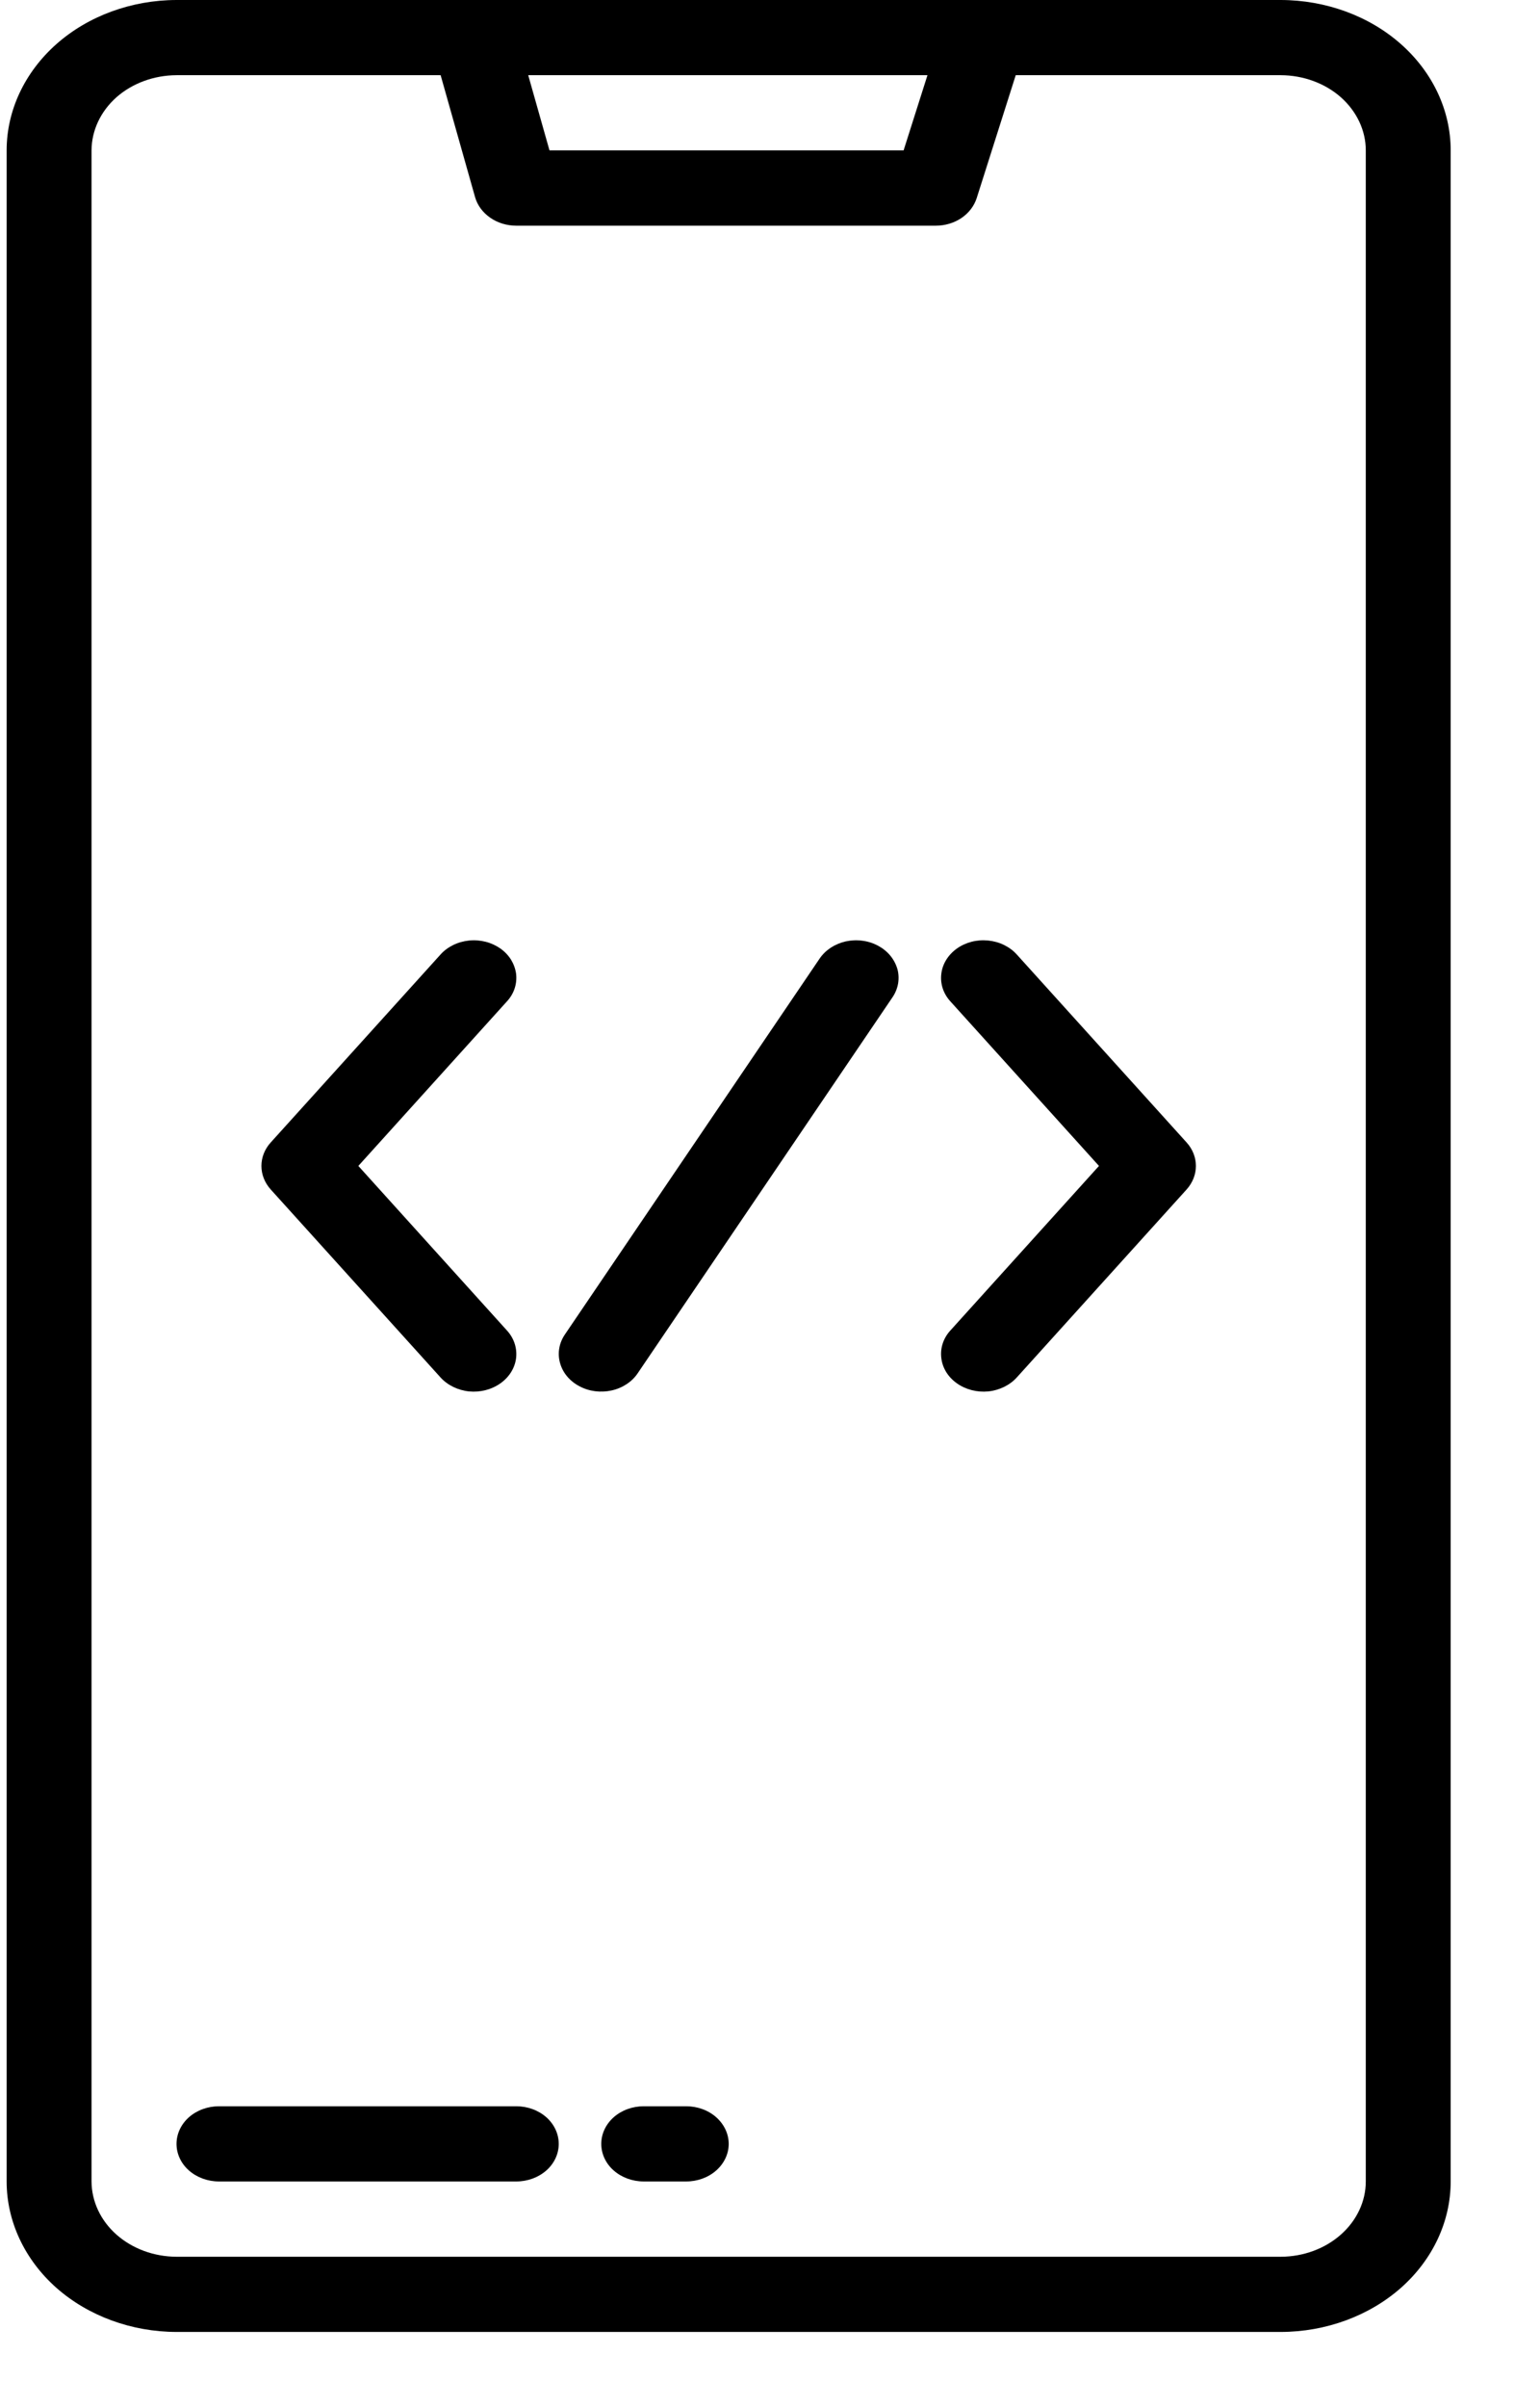 <svg width="16" height="25" viewBox="0 0 16 25" fill="none" xmlns="http://www.w3.org/2000/svg">
<path d="M13.307 0H1.834C1.366 0.001 0.917 0.165 0.586 0.458C0.256 0.751 0.069 1.148 0.069 1.562V22.656C0.069 23.07 0.256 23.468 0.586 23.761C0.917 24.053 1.366 24.218 1.834 24.219H13.307C13.775 24.218 14.224 24.053 14.555 23.761C14.886 23.468 15.072 23.07 15.072 22.656V1.562C15.072 1.148 14.886 0.751 14.555 0.458C14.224 0.165 13.775 0.001 13.307 0ZM9.636 0.781L9.388 1.562H5.709L5.488 0.781H9.636ZM14.19 22.656C14.19 22.863 14.096 23.062 13.931 23.208C13.765 23.355 13.541 23.437 13.307 23.438H1.834C1.6 23.437 1.376 23.355 1.21 23.208C1.045 23.062 0.952 22.863 0.951 22.656V1.562C0.952 1.355 1.045 1.157 1.21 1.01C1.376 0.864 1.6 0.782 1.834 0.781H4.578L4.936 2.048C4.96 2.132 5.015 2.207 5.093 2.261C5.17 2.315 5.266 2.344 5.364 2.344H9.722C9.818 2.344 9.912 2.316 9.988 2.265C10.065 2.213 10.12 2.141 10.147 2.059L10.553 0.781H13.307C13.541 0.782 13.765 0.864 13.931 1.01C14.096 1.157 14.19 1.355 14.19 1.562V22.656Z" fill="black"/>
<path d="M5.364 21.875H2.275C2.158 21.875 2.046 21.916 1.963 21.989C1.88 22.063 1.834 22.162 1.834 22.266C1.834 22.369 1.88 22.469 1.963 22.542C2.046 22.615 2.158 22.656 2.275 22.656H5.364C5.481 22.656 5.593 22.615 5.676 22.542C5.759 22.469 5.805 22.369 5.805 22.266C5.805 22.162 5.759 22.063 5.676 21.989C5.593 21.916 5.481 21.875 5.364 21.875Z" fill="black"/>
<path d="M7.129 21.875H6.688C6.571 21.875 6.459 21.916 6.376 21.989C6.293 22.063 6.247 22.162 6.247 22.266C6.247 22.369 6.293 22.469 6.376 22.542C6.459 22.615 6.571 22.656 6.688 22.656H7.129C7.246 22.656 7.359 22.615 7.441 22.542C7.524 22.469 7.571 22.369 7.571 22.266C7.571 22.162 7.524 22.063 7.441 21.989C7.359 21.916 7.246 21.875 7.129 21.875Z" fill="black"/>
<path d="M9.121 9.821C9.072 9.795 9.017 9.777 8.959 9.77C8.902 9.762 8.844 9.765 8.787 9.777C8.731 9.79 8.678 9.812 8.632 9.842C8.585 9.873 8.546 9.911 8.516 9.955L5.868 13.861C5.808 13.95 5.79 14.057 5.819 14.157C5.847 14.258 5.919 14.344 6.02 14.397C6.12 14.451 6.24 14.466 6.354 14.441C6.467 14.416 6.565 14.352 6.625 14.263L9.273 10.357C9.303 10.313 9.322 10.264 9.331 10.214C9.339 10.163 9.337 10.111 9.323 10.062C9.308 10.012 9.283 9.965 9.249 9.924C9.214 9.882 9.171 9.848 9.121 9.821Z" fill="black"/>
<path d="M10.563 9.912C10.527 9.872 10.482 9.839 10.431 9.814C10.38 9.789 10.325 9.774 10.267 9.768C10.15 9.756 10.034 9.786 9.942 9.851C9.851 9.916 9.792 10.01 9.78 10.113C9.767 10.216 9.8 10.319 9.874 10.4L11.418 12.109L9.874 13.818C9.8 13.899 9.767 14.002 9.78 14.105C9.792 14.209 9.851 14.303 9.942 14.367C10.034 14.432 10.15 14.462 10.267 14.451C10.383 14.439 10.49 14.387 10.563 14.307L12.328 12.354C12.391 12.284 12.425 12.198 12.425 12.109C12.425 12.021 12.391 11.934 12.328 11.865L10.563 9.912Z" fill="black"/>
<path d="M4.578 14.307C4.651 14.387 4.758 14.439 4.874 14.451C4.991 14.462 5.107 14.432 5.199 14.367C5.29 14.303 5.349 14.209 5.362 14.105C5.374 14.002 5.341 13.899 5.267 13.818L3.723 12.109L5.267 10.4C5.304 10.36 5.331 10.314 5.347 10.265C5.363 10.216 5.368 10.164 5.362 10.113C5.355 10.062 5.337 10.013 5.31 9.968C5.282 9.923 5.244 9.883 5.199 9.851C5.153 9.819 5.101 9.795 5.046 9.781C4.99 9.767 4.932 9.762 4.874 9.768C4.817 9.774 4.761 9.789 4.71 9.814C4.659 9.839 4.614 9.872 4.578 9.912L2.813 11.865C2.75 11.934 2.716 12.021 2.716 12.109C2.716 12.198 2.75 12.284 2.813 12.354L4.578 14.307Z" fill="black"/>
</svg>
